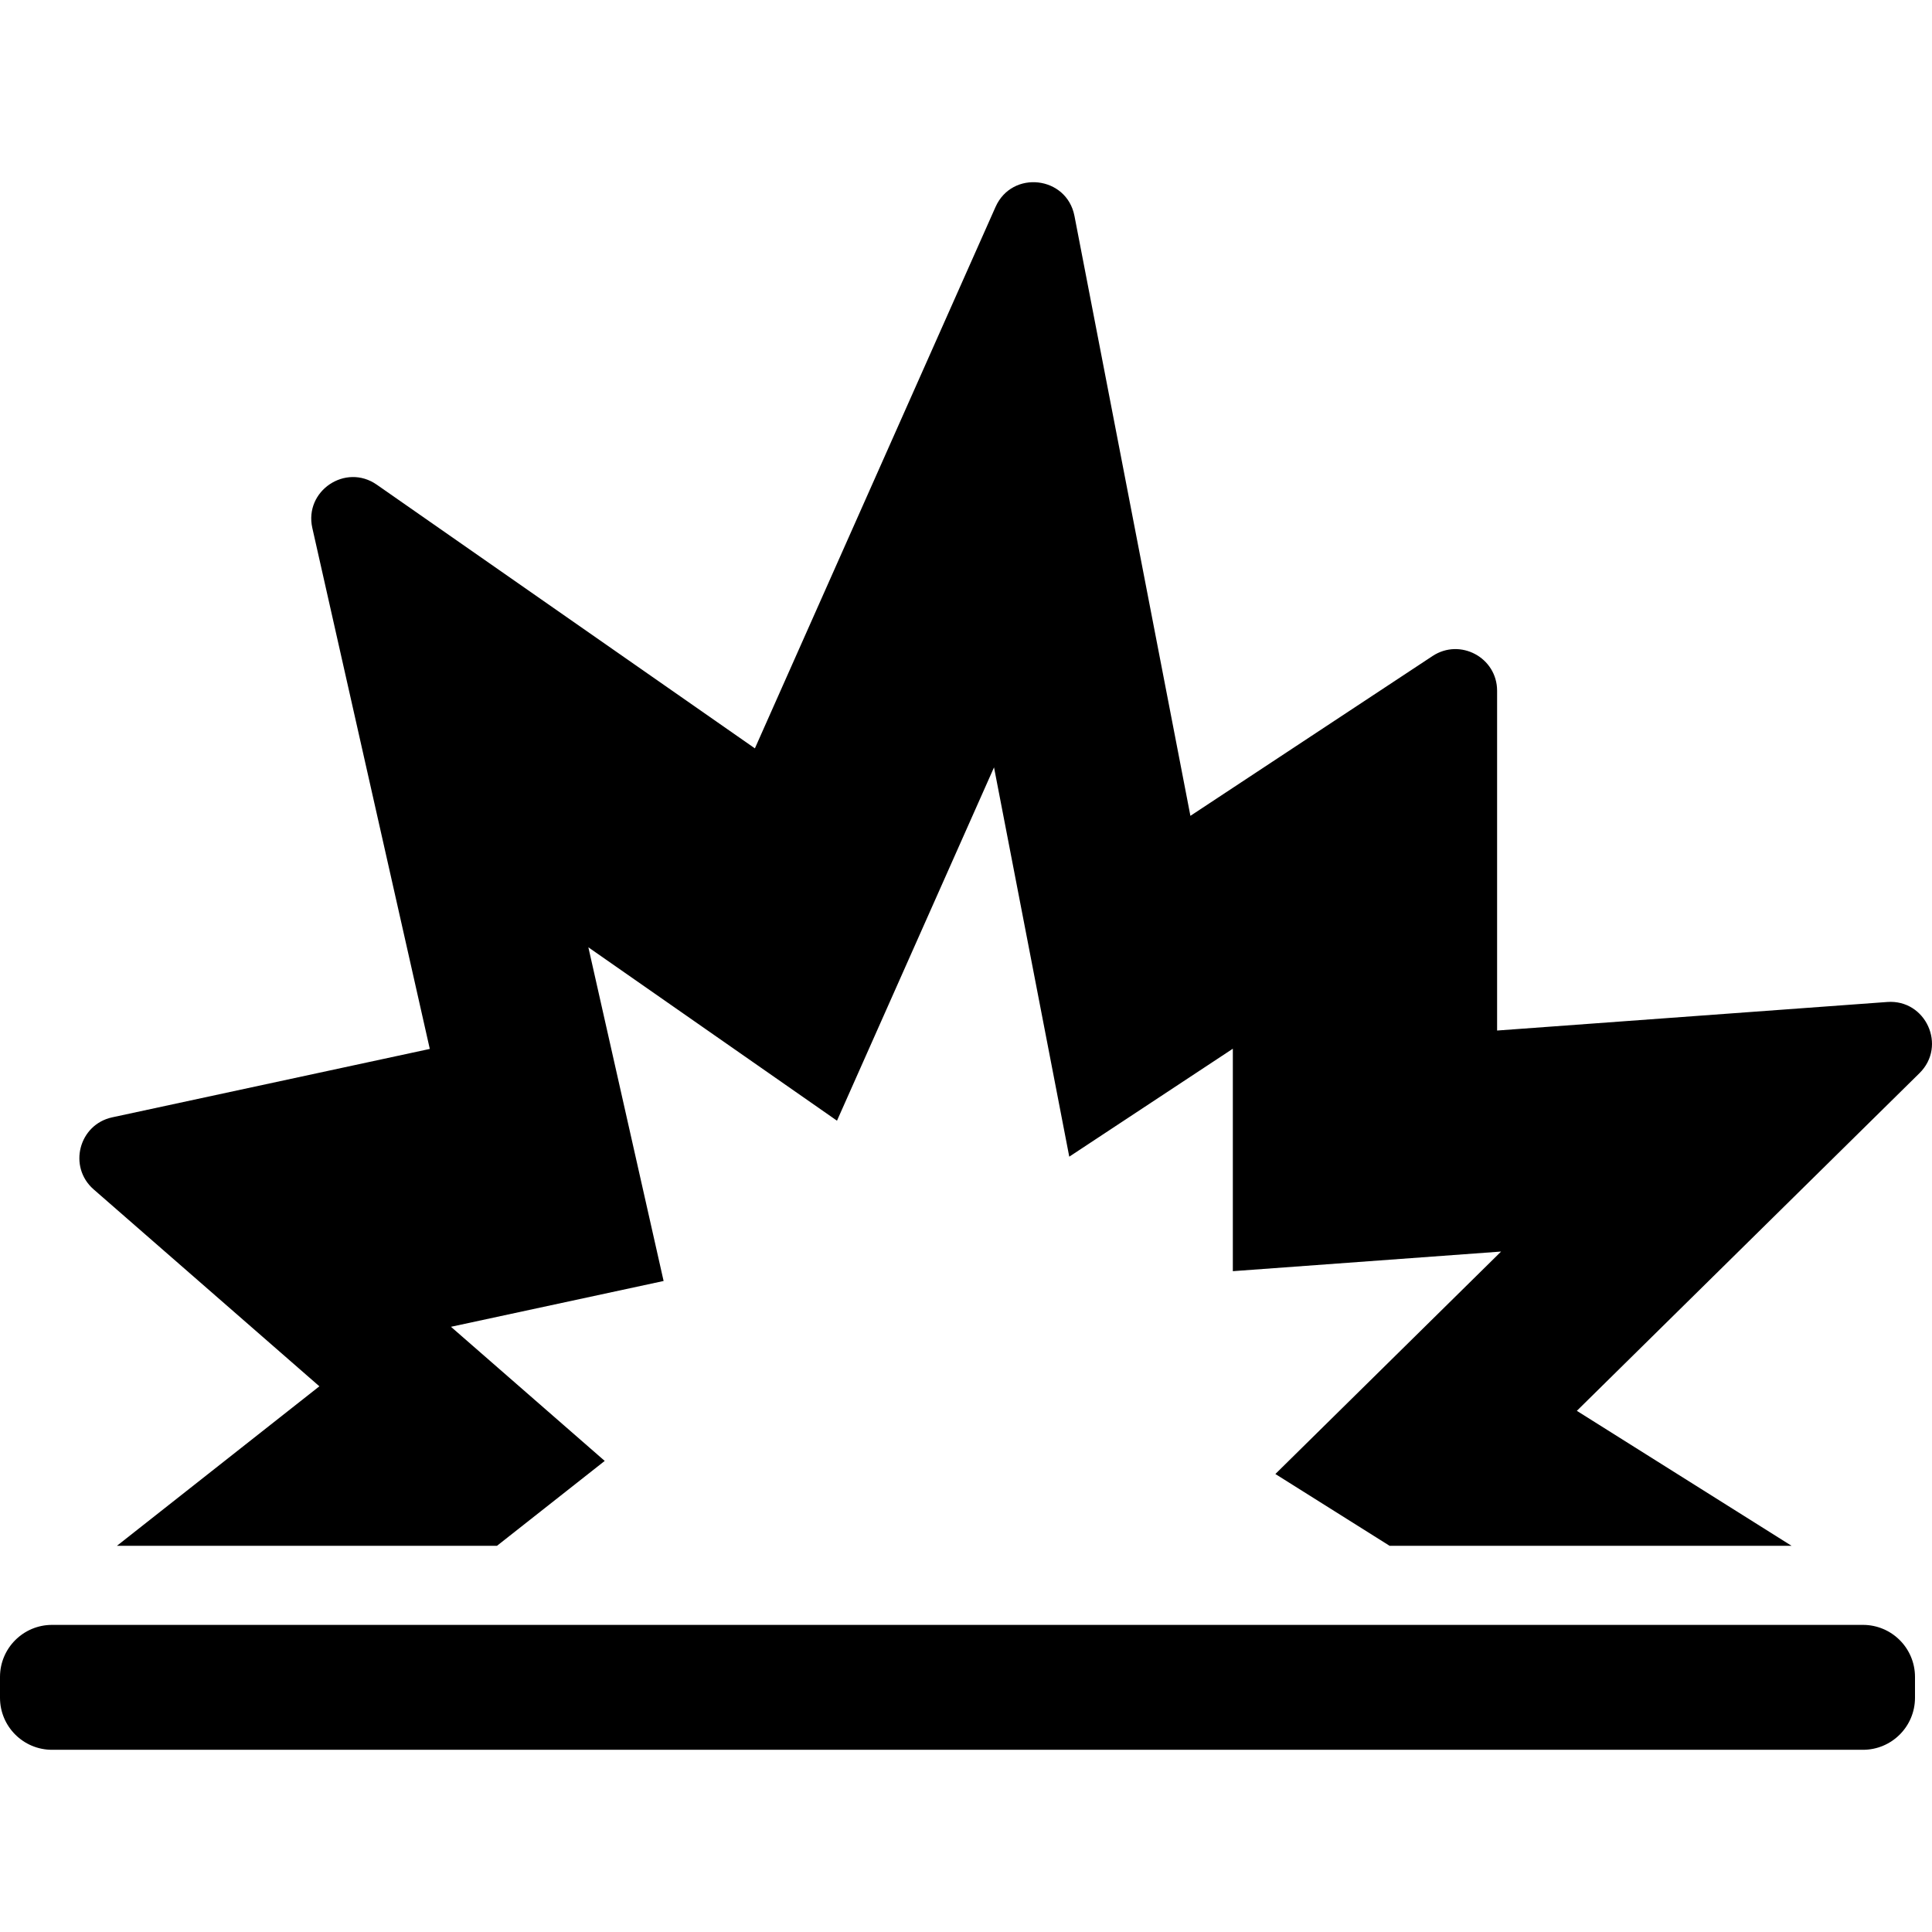 <svg xmlns="http://www.w3.org/2000/svg" viewBox="0 0 612 612"><path d="M597.813 317.4l-123.576 9.042v-107.62c0-10.507-11.686-16.795-20.454-11.008l-76.698 50.621-36.728-190.03c-2.449-12.671-19.76-14.647-25.002-2.853l-76.227 171.509-119.781-83.532c-9.877-6.887-23.059 1.974-20.411 13.719l37.211 165.022-100.581 21.665c-10.612 2.286-14.074 15.696-5.894 22.832l71.499 62.372-64.12 50.519h120.388l34.12-26.882-48.706-42.488 67.359-14.508-23.834-105.702 78.758 54.924 49.742-111.92 23.834 123.319 51.815-34.198v70.468l84.977-6.218-71.505 70.468 36.173 22.737h127.332l-68.007-42.747 108.536-106.964c8.739-8.61 2.016-23.442-10.22-22.547zM16.486 554.284h573.642c9.105 0 16.486-7.381 16.486-16.487v-6.595c0-9.105-7.381-16.486-16.486-16.486H16.486C7.381 514.717 0 522.098 0 531.203v6.595c0 9.105 7.381 16.486 16.486 16.486z"/></svg>
